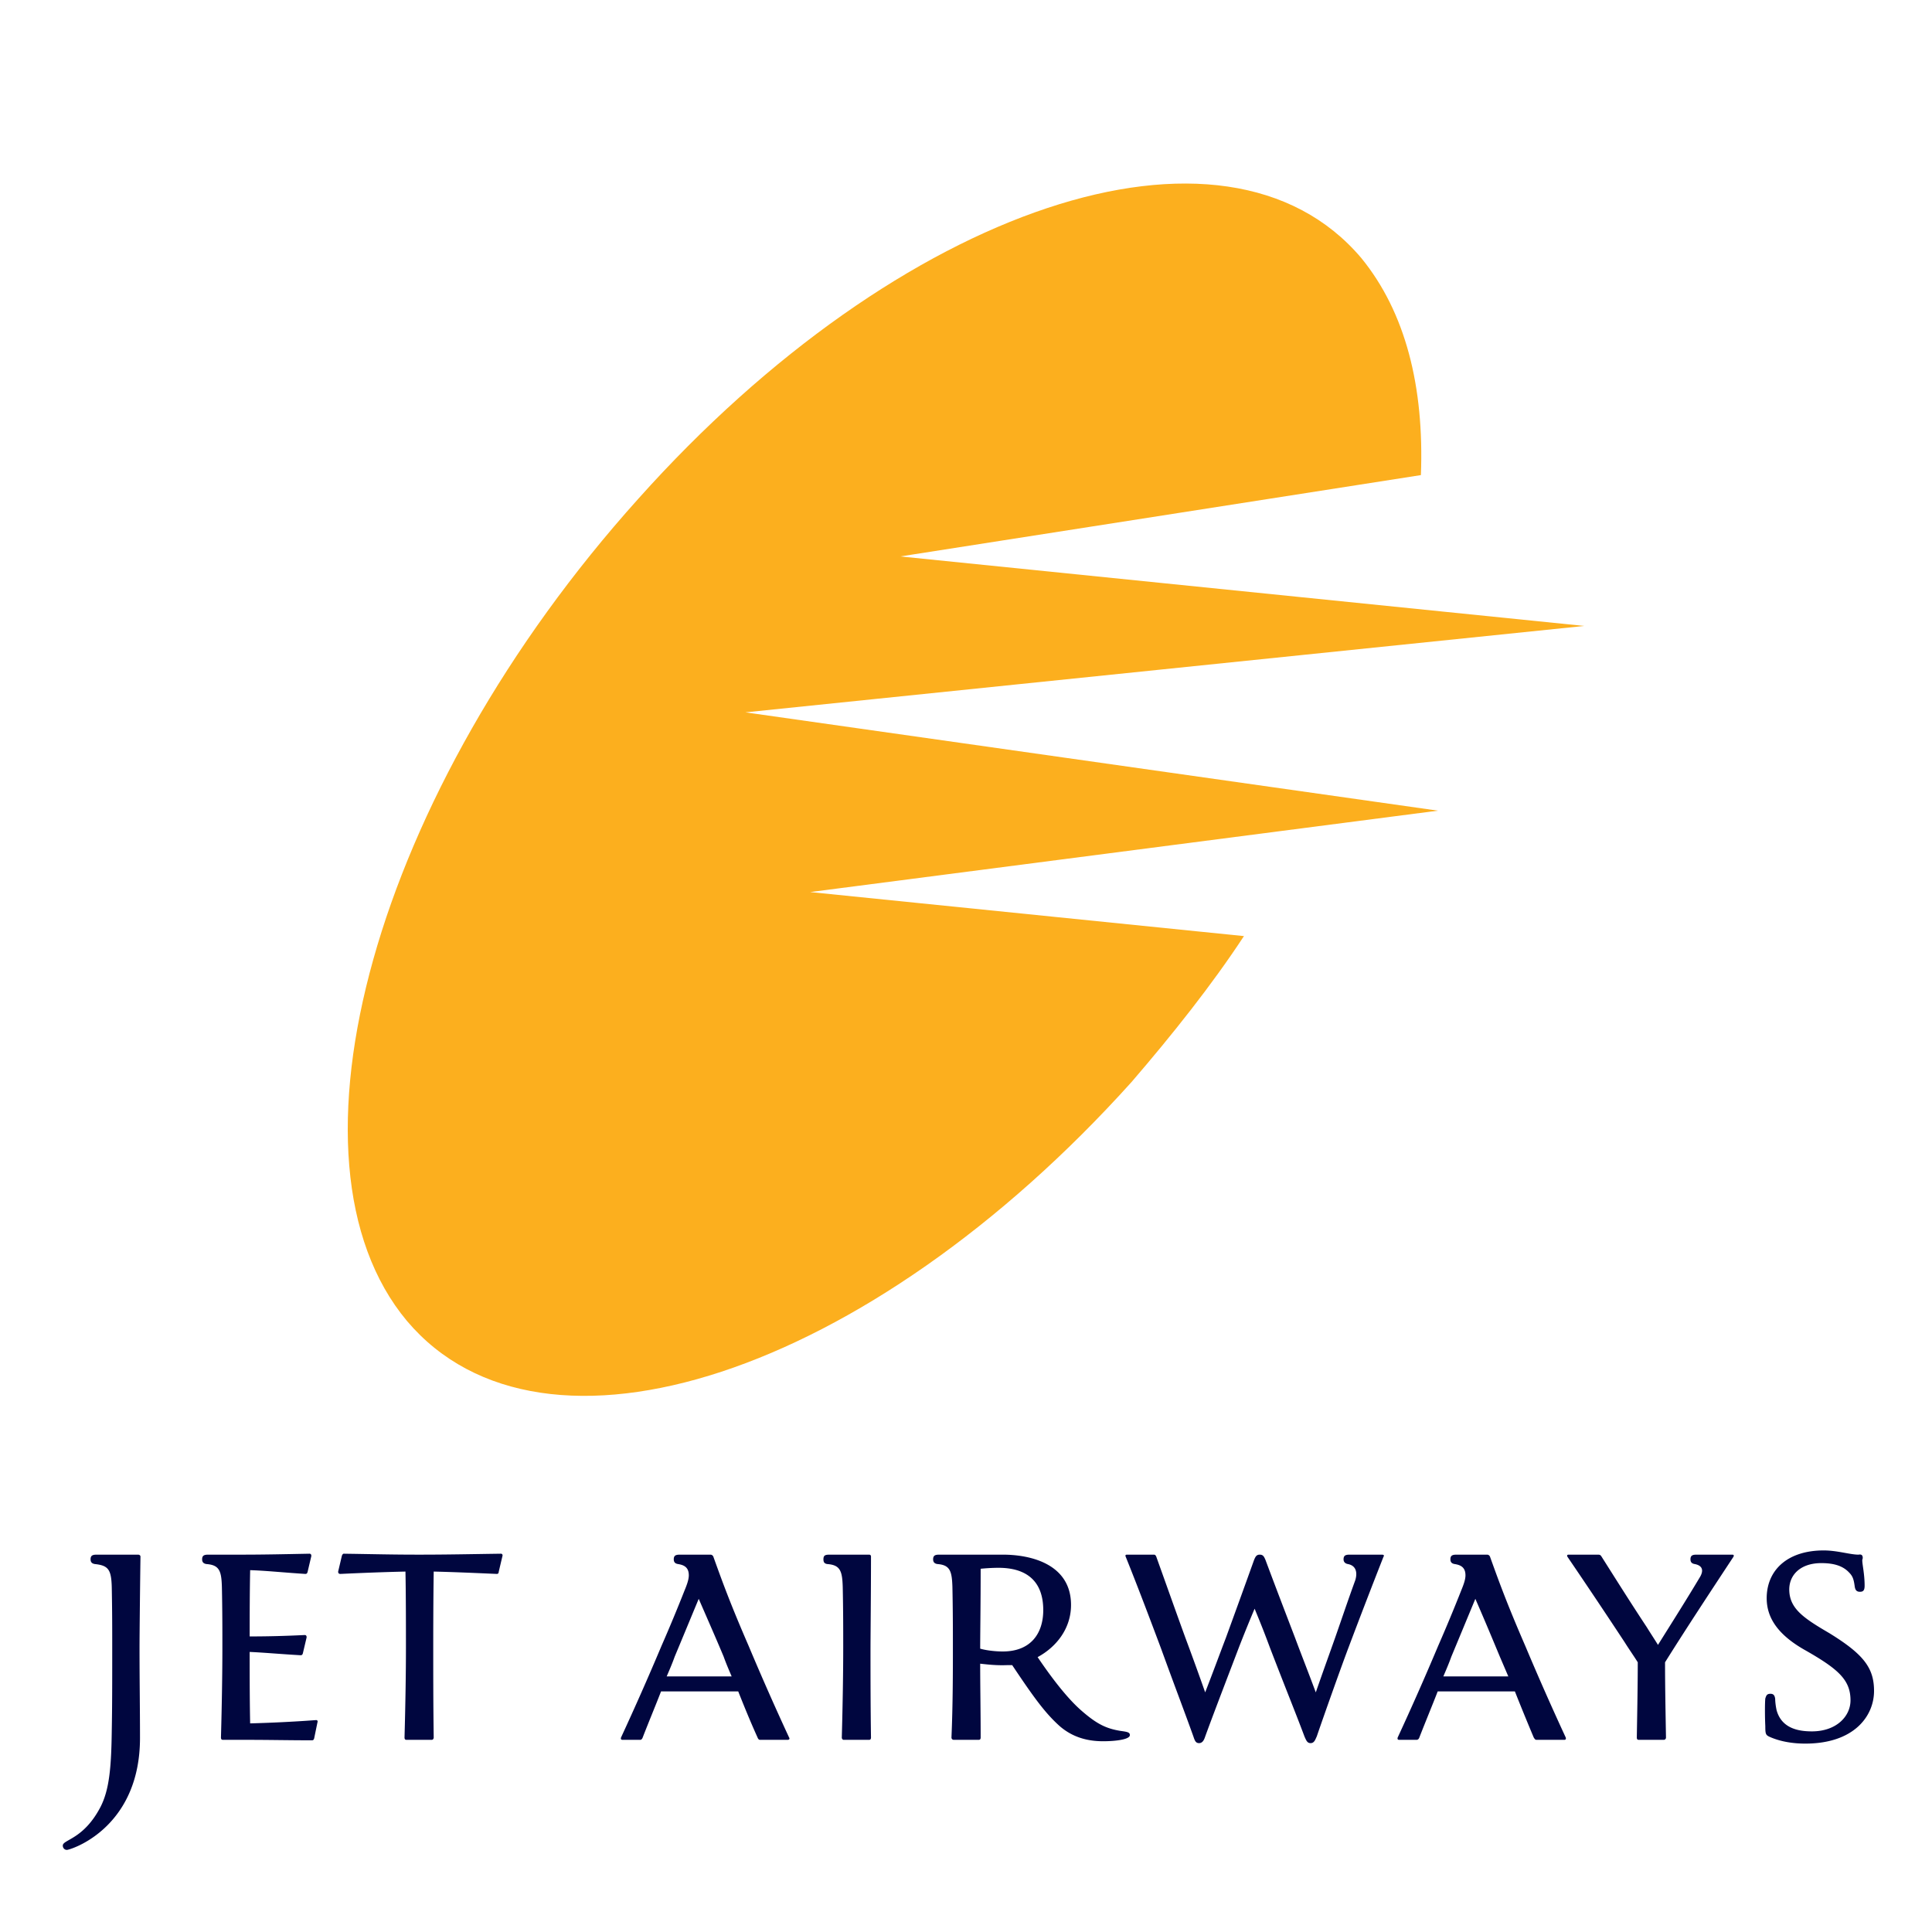 <svg width="200" height="200" fill="none" xmlns="http://www.w3.org/2000/svg"><path fill-rule="evenodd" clip-rule="evenodd" d="M147.091 49.182c.351-9.127-1.581-16.846-6.162-22.461-14.089-16.668-47.728-5.437-74.855 24.915-27.3 30.359-37.864 68.431-23.954 85.099 14.089 16.673 47.729 5.615 75.028-24.737 4.229-4.915 8.279-10.001 11.625-15.094l-44.907-4.558 64.99-8.426-71.688-10.178L164 64.798l-70.8-7.196 53.891-8.42z" fill="#FCAF1E"/><path fill-rule="evenodd" clip-rule="evenodd" d="M188.786 160.5c1.414 0 2.729.437 3.607.437.242-.048.437 0 .437.341 0 .097-.048.146-.048.244 0 .438.243 1.41.243 2.626 0 .488-.146.633-.487.633-.39 0-.487-.242-.536-.536-.098-.73-.195-1.069-.584-1.459-.634-.681-1.56-.973-2.875-.973-2.241 0-3.411 1.314-3.314 2.918.098 1.851 1.56 2.823 4.142 4.332 3.556 2.19 4.629 3.601 4.629 5.985 0 2.579-2.046 5.449-7.114 5.449-1.267 0-2.534-.195-3.655-.682-.439-.195-.487-.292-.487-1.119-.049-1.022-.049-2.384 0-2.87.098-.292.146-.486.537-.486.292 0 .439.145.486.535 0 .242.048.728.147 1.167.535 1.947 2.388 2.189 3.654 2.189 2.534 0 3.996-1.557 3.996-3.211 0-2.092-1.219-3.211-4.63-5.157-3.411-1.897-4.092-3.892-4.044-5.596.097-2.87 2.29-4.767 5.896-4.767zm-98.671 10.022c0-1.167.05-5.886.05-9.389 0-.099-.05-.196-.196-.196h-4.093c-.487 0-.634.097-.634.487 0 .292.099.437.39.486 1.364.098 1.56.73 1.608 2.385.05 2.432.05 4.281.05 6.227 0 2.53-.05 5.839-.147 9.342 0 .145.097.244.195.244h2.632c.145 0 .194-.099.194-.244-.05-3.454-.05-6.47-.05-9.342zm78.06-.534c.487.777.974 1.46 1.365 2.092 0 2.286-.05 4.962-.098 7.784 0 .145.048.244.195.244h2.583c.145 0 .242-.099.242-.244-.048-2.822-.097-5.401-.097-7.784 2.193-3.504 4.727-7.349 7.066-10.899.097-.147.048-.244-.098-.244h-3.703c-.438 0-.633.097-.633.487 0 .292.145.437.437.486.781.147.975.633.536 1.363-1.363 2.287-2.874 4.67-4.336 7.006-.39-.632-.779-1.216-1.169-1.848-1.608-2.434-2.923-4.525-4.678-7.298-.097-.147-.146-.196-.389-.196h-3.022c-.146 0-.194.097-.097.244a691.302 691.302 0 0 1 5.896 8.807zm-9.404 9.876c.097.145.145.244.292.244h2.875c.146 0 .194-.099.146-.244a293.7 293.7 0 0 1-4.191-9.487c-1.899-4.38-2.728-6.666-3.653-9.244-.05-.099-.147-.196-.293-.196h-3.168c-.439 0-.633.097-.633.487 0 .292.146.437.439.486.633.098 1.12.342 1.12 1.169 0 .436-.195.972-.437 1.557a169.014 169.014 0 0 1-2.388 5.741 293.7 293.7 0 0 1-4.191 9.487c-.048.145 0 .244.146.244h1.802c.147 0 .245-.099.294-.244.682-1.751 1.315-3.261 1.899-4.768h7.992c.634 1.606 1.315 3.26 1.949 4.768zm-9.356-6.325c.292-.681.585-1.361.828-2.044.731-1.751 1.414-3.406 2.485-5.984 1.122 2.578 1.804 4.233 2.535 5.984l.876 2.044h-6.724zm-9.697-12.602c-.439 0-.633.097-.633.487 0 .292.194.437.439.486.828.147 1.023.828.78 1.655-.78 2.14-1.414 4.038-2.096 5.984-.584 1.655-1.17 3.26-1.998 5.644-.926-2.482-1.51-3.94-2.144-5.644-1.023-2.676-1.851-4.818-3.069-8.077-.147-.339-.244-.535-.586-.535-.34 0-.437.196-.584.535-1.17 3.259-1.949 5.401-2.924 8.077-.633 1.655-1.218 3.26-2.143 5.644a322.924 322.924 0 0 0-2.047-5.644c-.975-2.676-1.851-5.157-3.021-8.416-.049-.099-.097-.196-.243-.196h-2.778c-.146 0-.195.049-.146.196 1.316 3.259 2.778 7.151 3.654 9.487 1.609 4.428 2.388 6.422 3.363 9.147.145.438.244.681.584.681.39 0 .536-.389.634-.681.828-2.287 2.777-7.347 3.46-9.147a146.406 146.406 0 0 1 1.657-4.088c.681 1.655.973 2.385 1.607 4.088 1.705 4.428 2.533 6.422 3.558 9.147.194.438.292.681.633.681.39 0 .487-.389.632-.681.781-2.287 2.583-7.347 3.266-9.147a693.3 693.3 0 0 1 3.654-9.487c.097-.099 0-.196-.146-.196h-3.363zm-96.33 0c-2.875 0-4.337-.048-7.798-.098-.097 0-.146.098-.194.195l-.39 1.654c0 .147.048.244.243.244 2.048-.097 4.483-.194 6.724-.244.05 2.434.05 5.937.05 7.834 0 2.53-.05 5.839-.147 9.342 0 .145.05.244.195.244h2.632c.097 0 .194-.099.194-.244-.048-3.454-.048-6.47-.048-9.342 0-.973 0-4.67.048-7.834 2.144.05 4.289.147 6.53.244.097 0 .195-.048.195-.194l.39-1.655c.049-.146-.05-.244-.148-.244-3.506.05-5.602.098-8.477.098zm35.034 18.927c.048.145.145.244.242.244h2.875c.147 0 .244-.099.147-.244a288.658 288.658 0 0 1-4.19-9.488c-1.901-4.379-2.73-6.665-3.655-9.243-.05-.099-.147-.196-.292-.196H70.38c-.438 0-.632.097-.632.487 0 .292.145.437.437.486.633.098 1.12.341 1.12 1.169 0 .436-.194.972-.437 1.557a168.09 168.09 0 0 1-2.388 5.74 292.779 292.779 0 0 1-4.191 9.488c-.048.145 0 .244.147.244h1.851c.097 0 .195-.099.244-.244.682-1.751 1.316-3.261 1.9-4.768h7.991c.634 1.606 1.316 3.26 1.999 4.768zm-9.406-6.325c.293-.681.586-1.361.828-2.044.733-1.751 1.415-3.406 2.487-5.984 1.12 2.578 1.85 4.233 2.582 5.984.243.682.535 1.363.827 2.044h-6.724zm32.501-11.142c.487-.048 1.17-.098 1.852-.098 2.826 0 4.628 1.314 4.628 4.38 0 2.384-1.265 4.281-4.189 4.281-.926 0-1.852-.145-2.34-.292 0-1.605.049-4.378.049-8.271zm3.264 9.975c2.145 3.211 3.363 4.914 4.873 6.276 1.267 1.119 2.777 1.605 4.532 1.605 1.364 0 2.777-.194 2.777-.633 0-.291-.243-.339-.974-.438-1.462-.242-2.437-.68-4.142-2.188-1.364-1.216-2.924-3.212-4.434-5.449 1.901-1.023 3.459-2.92 3.459-5.402 0-4.135-3.995-5.206-7.064-5.206h-6.58c-.437 0-.631.097-.631.487 0 .292.145.437.437.486 1.317.098 1.511.73 1.56 2.385.049 2.432.049 4.281.049 6.227 0 2.53 0 5.839-.147 9.342 0 .145.097.244.244.244h2.583c.145 0 .194-.099.194-.244 0-2.773-.049-5.304-.049-7.639.878.098 1.754.195 2.876.147h.437zm-78.887 6.032c-.05-2.676-.05-5.108-.05-7.395 1.268.048 3.509.244 5.263.34.147 0 .196-.048.244-.195l.39-1.652c0-.147-.048-.244-.195-.244-2.046.097-3.75.145-5.701.145 0-1.605 0-4.378.05-6.86 1.606.048 3.41.242 5.7.389.146 0 .195-.048.243-.194l.39-1.655c0-.146-.048-.244-.195-.244-2.583.05-4.677.098-6.967.098h-3.508c-.44 0-.634.097-.634.487 0 .292.147.437.439.486 1.363.098 1.56.73 1.607 2.385.05 2.432.05 4.281.05 6.227 0 2.53-.05 5.839-.147 9.342 0 .145.05.244.194.244H25.7c2.143 0 4.287.048 6.577.048.147 0 .195-.048.244-.195l.34-1.654c.05-.145 0-.244-.145-.244-2.632.195-5.02.293-6.822.341zm-11.353-17.271c0-.099-.097-.196-.244-.196h-4.289c-.437 0-.632.097-.632.487 0 .292.145.437.439.486 1.412.147 1.705.584 1.754 2.385.048 2.432.048 4.281.048 6.227 0 3.601 0 6.18-.048 8.66-.05 3.747-.244 6.083-1.17 7.883-1.754 3.358-3.899 3.358-3.899 3.989 0 .293.244.488.488.438.926-.194 7.504-2.626 7.504-11.578 0-3.164-.048-5.84-.048-9.392 0-1.167.048-5.886.097-9.389" fill="#00063F"/></svg>
